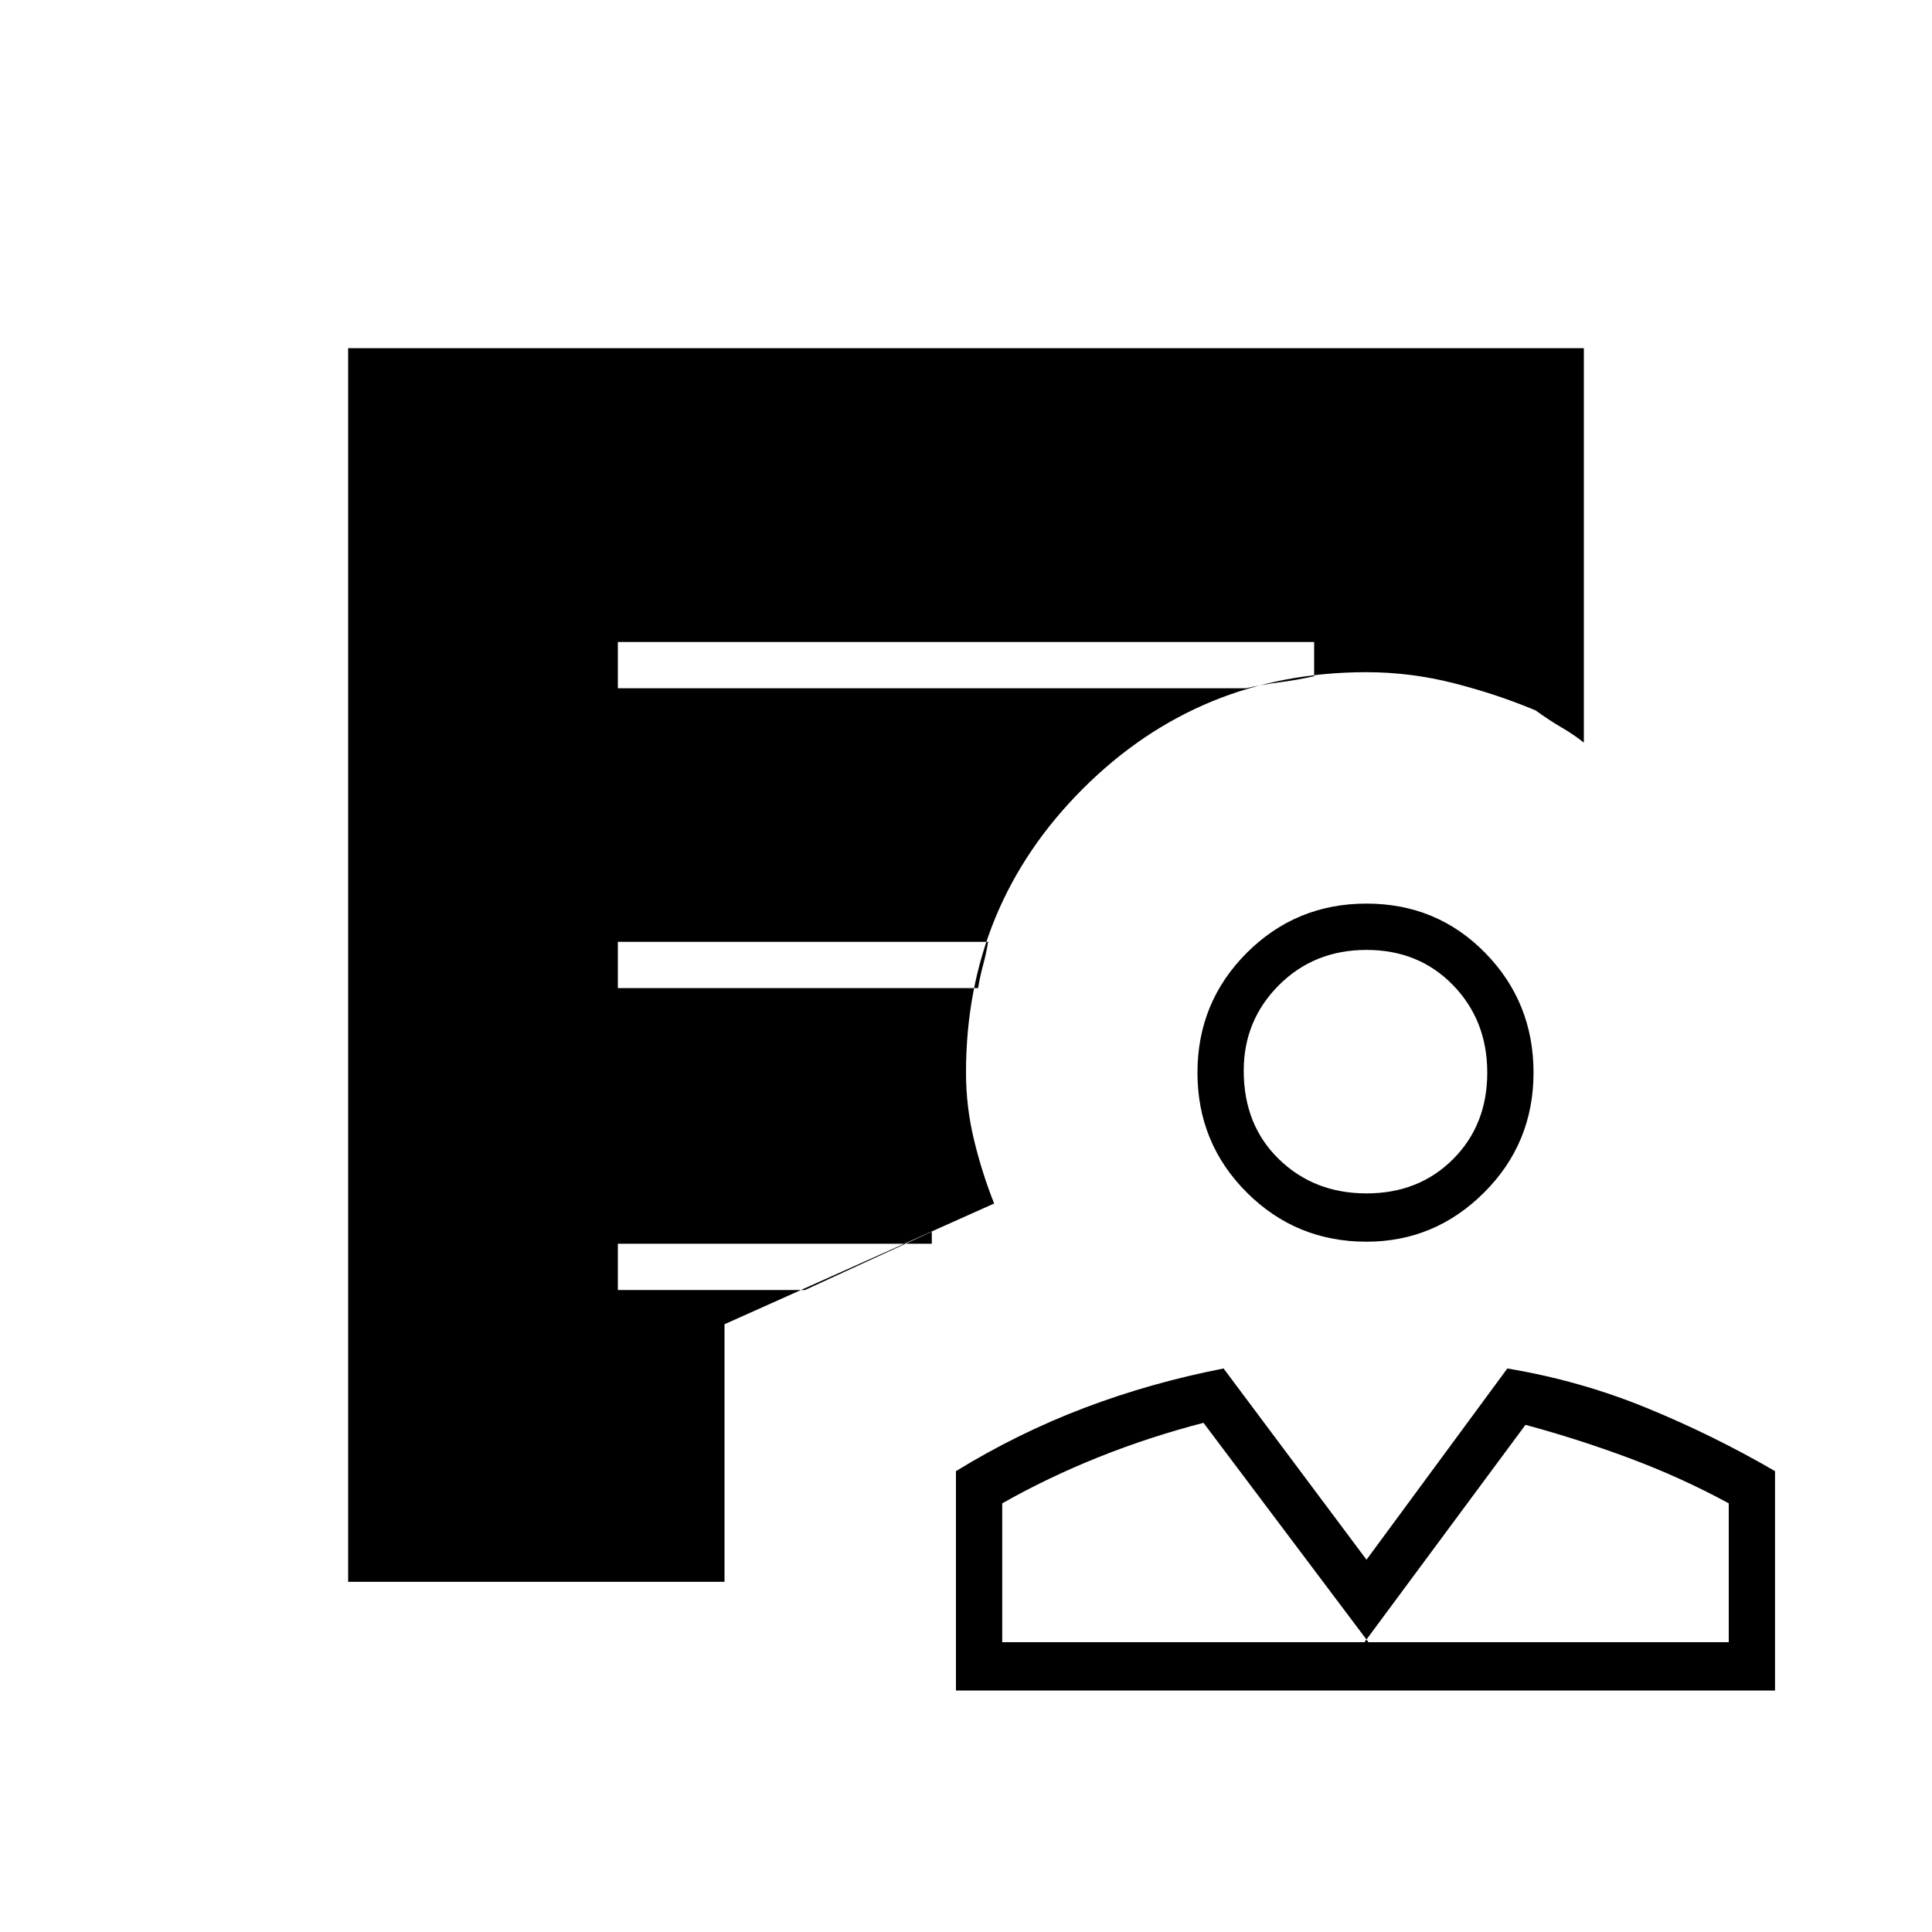 <svg xmlns="http://www.w3.org/2000/svg" height="40" width="40"><path d="M28.292 25.708q-1.459 0-2.48-1.02-1.02-1.021-1.02-2.48 0-1.458 1.02-2.479 1.021-1.021 2.48-1.021 1.458 0 2.458 1.021 1 1.021 1 2.479 0 1.459-1.021 2.48-1.021 1.02-2.437 1.02Zm0-1q1.083 0 1.791-.708.709-.708.709-1.792 0-1.083-.709-1.812-.708-.729-1.791-.729-1.084 0-1.813.729-.729.729-.729 1.771 0 1.125.729 1.833t1.813.708ZM19.792 35v-4.542q1.291-.791 2.666-1.312t2.875-.813l2.959 3.959 2.916-3.959q1.5.25 2.875.813 1.375.562 2.667 1.312V35Zm.958-1h7.583l-3.416-4.542q-1.125.292-2.167.709-1.042.416-2 .958Zm7.5 0h7.542v-2.875q-1-.542-2.063-.937-1.062-.396-2.146-.688Zm.083 0Zm-.083 0ZM15 32.75H7.208V7.208h25.584v8.167q-.209-.167-.459-.312-.25-.146-.541-.355v-6.5H8.208v23.584H15v-.125Zm-2.208-18.5h13q.375-.083.708-.125.333-.042.708-.125v-.708H12.792Zm0 6.208h7.458q.042-.25.104-.479.063-.229.104-.479h-7.666Zm0 6.25h3.875l2.625-1.208v.25h-6.5ZM15 31.792H8.208V8.208h23.584v6.5q-.792-.333-1.688-.562-.896-.229-1.812-.229-3.459 0-5.875 2.416Q20 18.75 20 22.208q0 .709.167 1.396.166.688.416 1.313L15 27.417Zm13.292-9.584Z"/></svg>